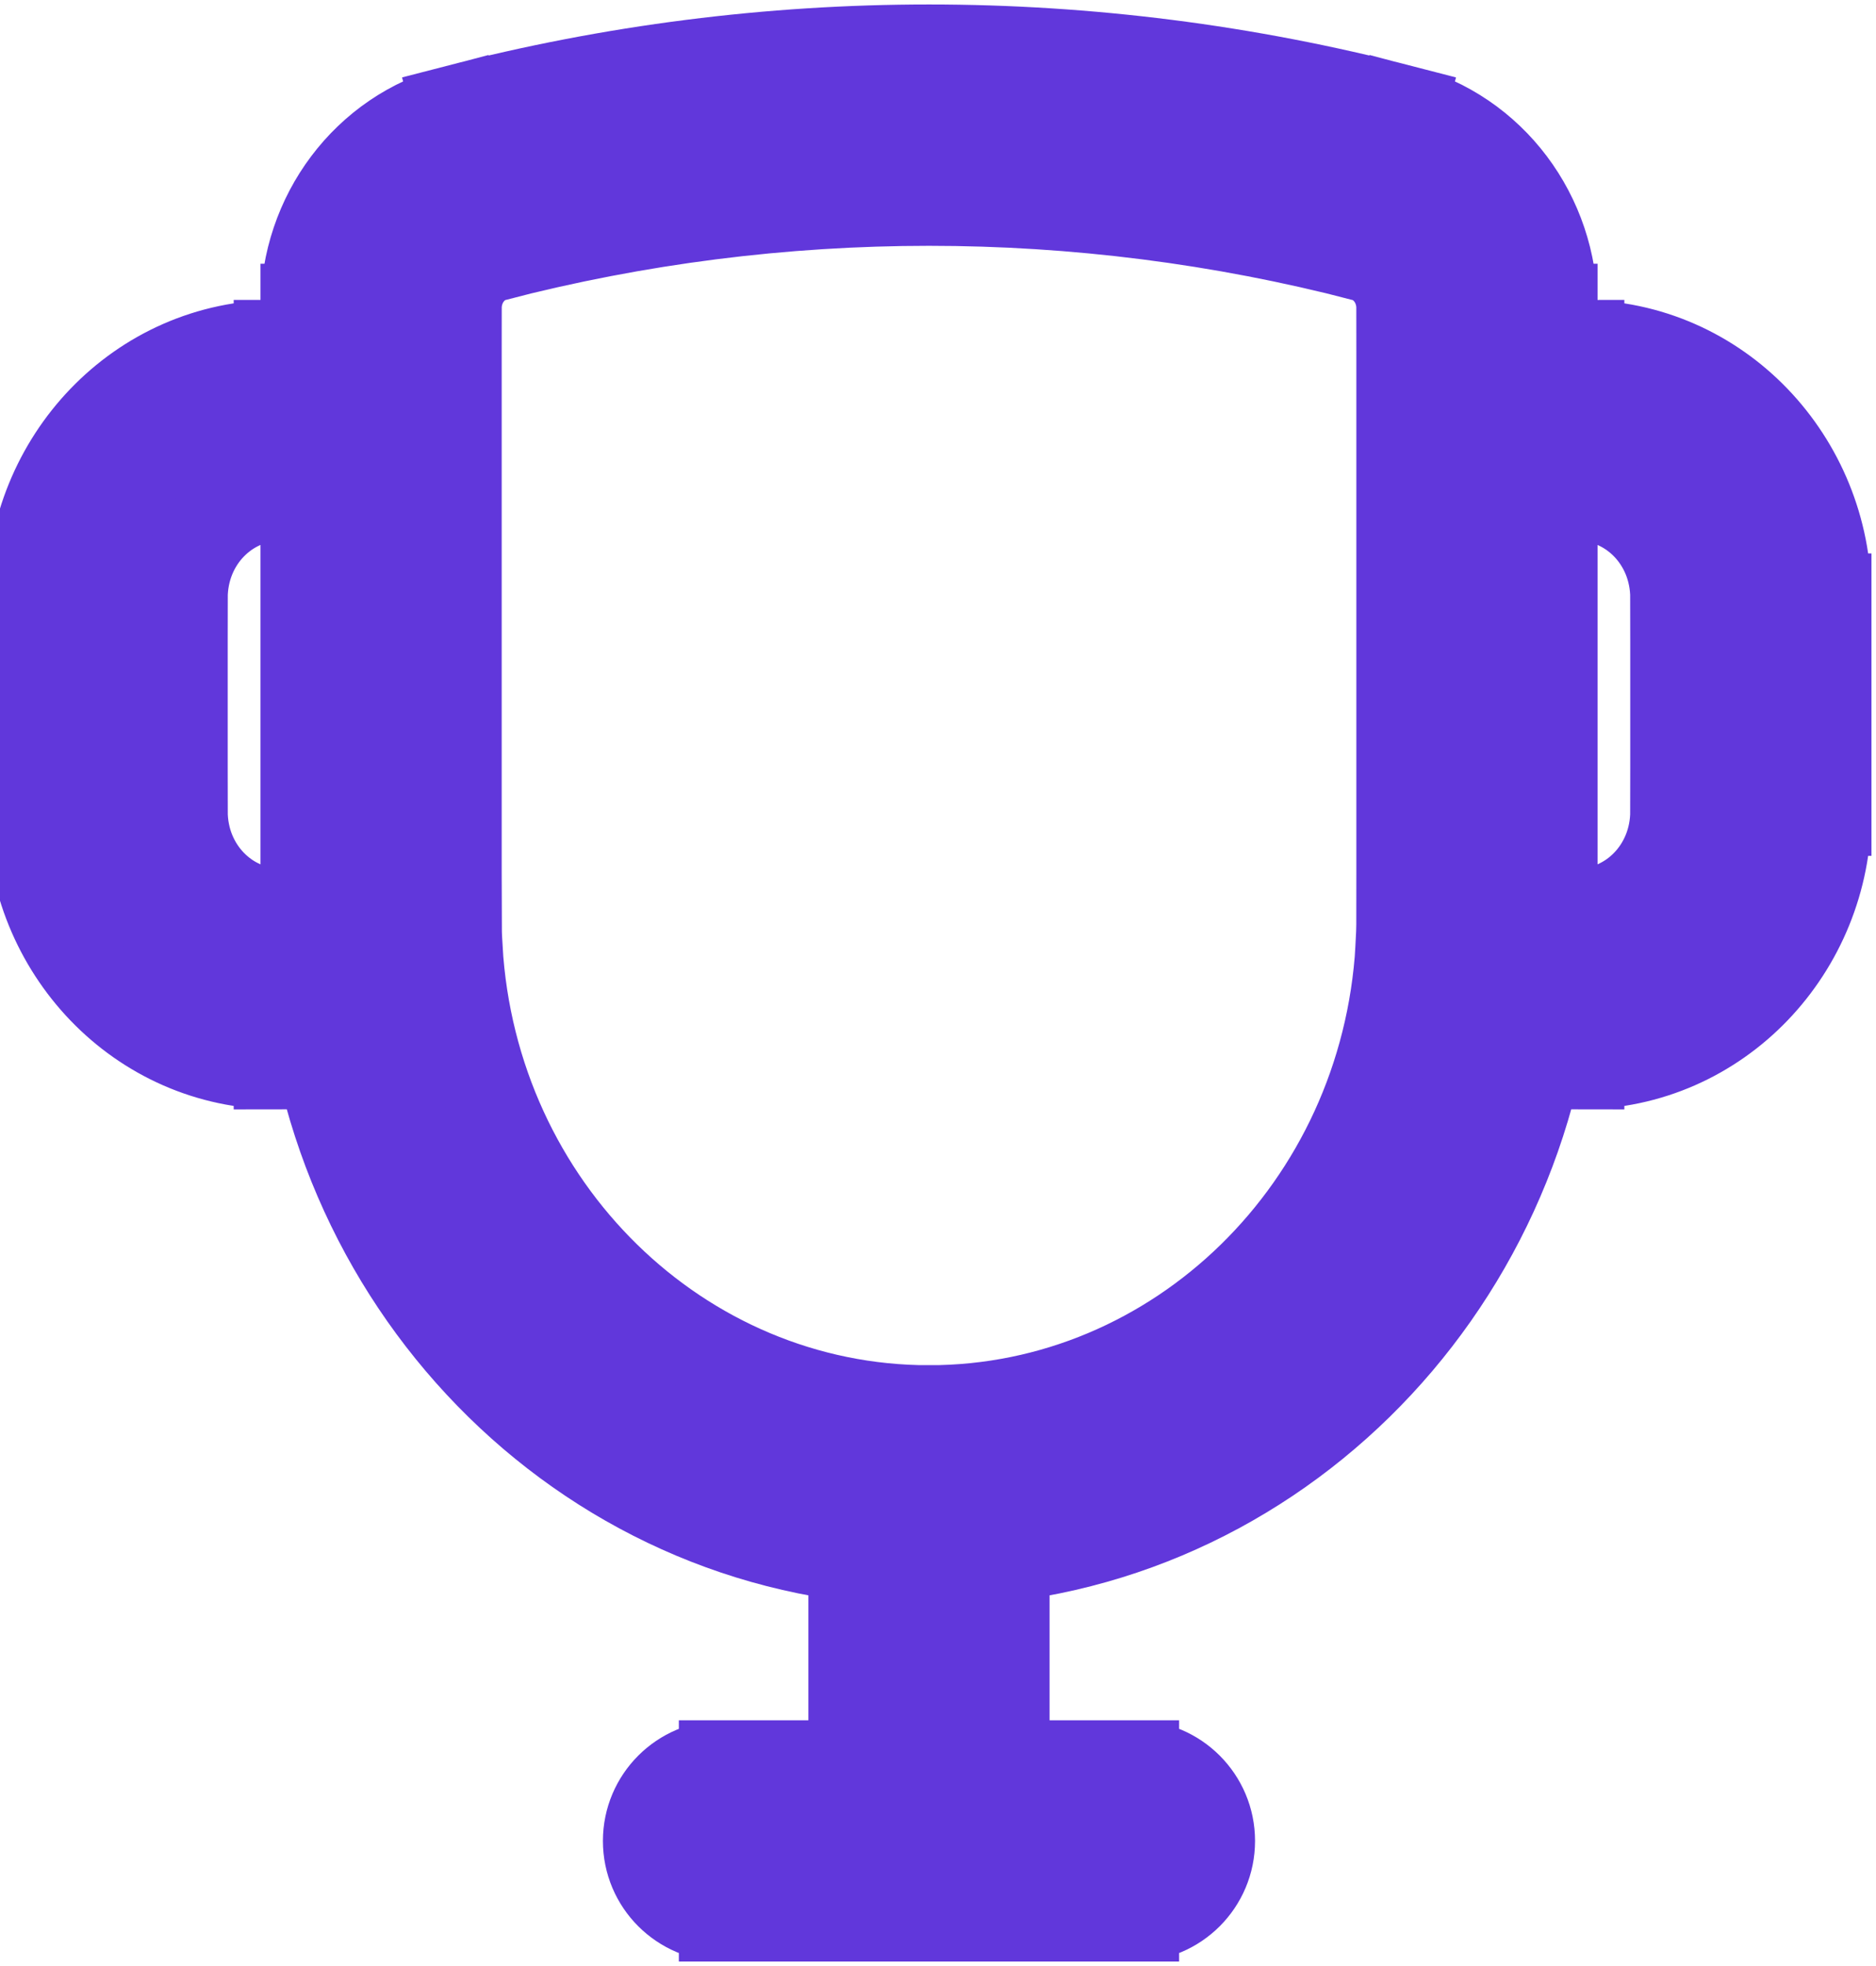 <svg width="21" height="22" viewBox="0 0 21 22" fill="none" xmlns="http://www.w3.org/2000/svg">
<path d="M8.099 19.75C7.63 19.75 7.249 20.131 7.249 20.6C7.249 21.07 7.63 21.45 8.099 21.45V19.75ZM12.699 21.45C13.169 21.45 13.549 21.07 13.549 20.6C13.549 20.131 13.169 19.75 12.699 19.75V21.45ZM5.323 2.048L5.536 2.871L5.323 2.048ZM15.476 2.048L15.262 2.871L15.476 2.048ZM16.521 10.658L15.673 10.608L16.521 10.658ZM4.277 10.658L5.126 10.608L4.277 10.658ZM9.549 16.627V20.6H11.249V16.627H9.549ZM8.099 21.45H12.699V19.75H8.099V21.45ZM5.536 2.871C8.729 2.044 12.069 2.044 15.262 2.871L15.689 1.225C12.216 0.325 8.582 0.325 5.11 1.225L5.536 2.871ZM17.383 3.451C17.383 2.419 16.703 1.488 15.689 1.225L15.262 2.871C15.491 2.93 15.683 3.156 15.683 3.451H17.383ZM5.116 3.451C5.116 3.156 5.308 2.93 5.536 2.871L5.11 1.225C4.096 1.488 3.416 2.419 3.416 3.451H5.116ZM18.749 6.693V9.077H20.449V6.693H18.749ZM18.749 9.077C18.749 9.734 18.243 10.214 17.683 10.214V11.914C19.239 11.914 20.449 10.615 20.449 9.077H18.749ZM17.683 5.556C18.243 5.556 18.749 6.036 18.749 6.693H20.449C20.449 5.155 19.239 3.856 17.683 3.856V5.556ZM2.049 9.077V6.693H0.349V9.077H2.049ZM3.116 10.214C2.555 10.214 2.049 9.734 2.049 9.077H0.349C0.349 10.615 1.559 11.914 3.116 11.914V10.214ZM3.116 3.856C1.559 3.856 0.349 5.155 0.349 6.693H2.049C2.049 6.036 2.555 5.556 3.116 5.556V3.856ZM17.683 3.856C17.053 3.856 16.473 4.073 16.01 4.433L17.055 5.774C17.233 5.635 17.449 5.556 17.683 5.556V3.856ZM15.683 3.451V5.103H17.383V3.451H15.683ZM15.683 5.103V10.269H17.383V5.103H15.683ZM17.683 10.214C17.447 10.214 17.228 10.133 17.048 9.991L15.994 11.325C16.459 11.692 17.045 11.914 17.683 11.914V10.214ZM15.683 10.269C15.683 10.383 15.679 10.496 15.673 10.608L17.37 10.707C17.378 10.562 17.383 10.416 17.383 10.269H15.683ZM15.673 10.608C15.503 13.518 13.182 15.777 10.399 15.777V17.477C14.14 17.477 17.152 14.458 17.37 10.707L15.673 10.608ZM3.75 9.991C3.57 10.133 3.352 10.214 3.116 10.214V11.914C3.753 11.914 4.339 11.692 4.804 11.325L3.75 9.991ZM3.416 10.269C3.416 10.416 3.42 10.562 3.429 10.707L5.126 10.608C5.119 10.496 5.116 10.383 5.116 10.269H3.416ZM3.429 10.707C3.647 14.458 6.659 17.477 10.399 17.477V15.777C7.617 15.777 5.295 13.518 5.126 10.608L3.429 10.707ZM3.116 5.556C3.349 5.556 3.565 5.635 3.744 5.774L4.788 4.433C4.326 4.073 3.746 3.856 3.116 3.856V5.556ZM5.116 10.269V5.103H3.416V10.269H5.116ZM5.116 5.103V3.451H3.416V5.103H5.116Z" stroke='#6137DB' stroke-width="1" fill="#6137DB"/>
</svg>
